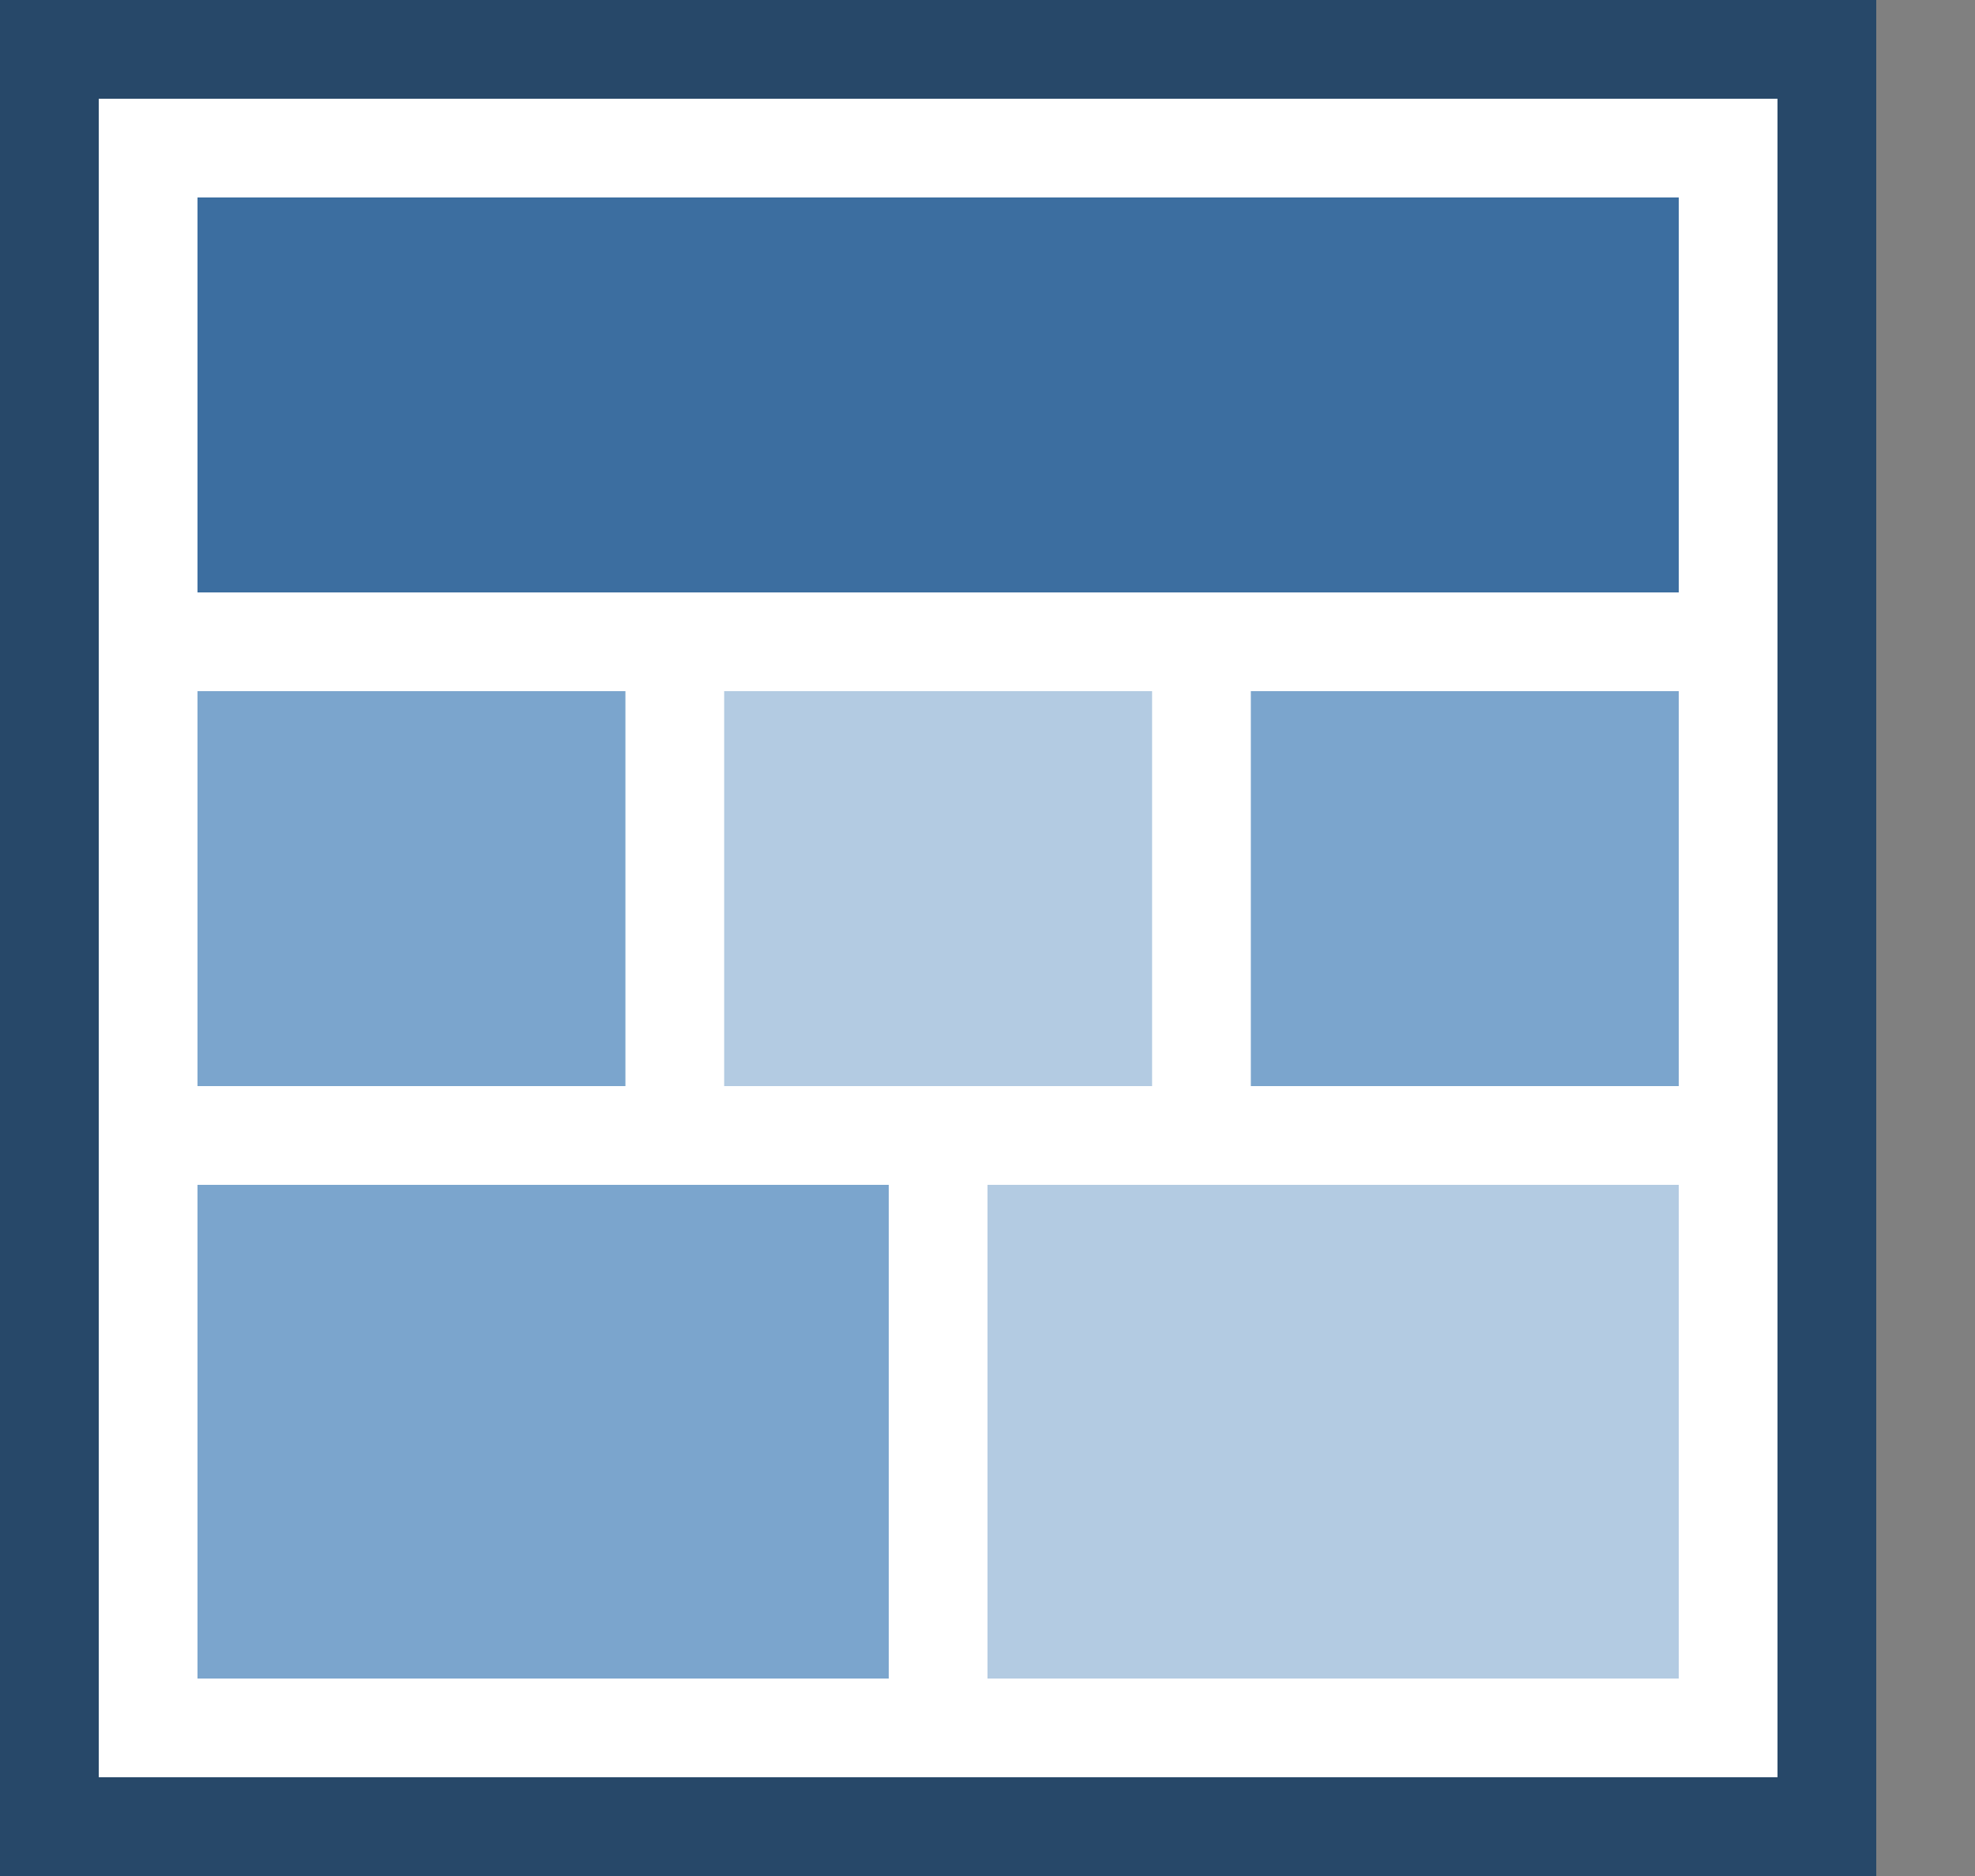 <?xml version="1.0" encoding="utf-8"?>
<svg version="1.1" xmlns="http://www.w3.org/2000/svg" xmlns:xlink="http://www.w3.org/1999/xlink" x="0px" y="0px" width="120px"
	 height="114px" viewBox="0 0 120 114" enable-background="new 0 0 120 114" xml:space="preserve">
<rect x="0" y="0" width="120" height="114" fill="#808080" stroke="none"/>
<g id="_x31_2_x5F_4-4-4_x5F_6-6">
	<rect fill="#274869" width="114" height="114"/>
	<rect x="6" y="6" fill="#FFFFFF" width="102" height="102"/>
	<rect id="one_2_" x="12" y="12" fill="#3C6EA0" width="90" height="24"/>
	<g id="two_2_">
		<rect x="12" y="72" fill="#7BA5CD" width="42" height="30"/>
		<rect x="60" y="72" fill="#B3CBE2" width="42" height="30"/>
	</g>
	<g id="three_2_">
		<rect x="12" y="42" fill="#7BA5CD" width="26" height="24"/>
		<rect x="44" y="42" fill="#B3CBE2" width="26" height="24"/>
		<rect x="76" y="42" fill="#7BA5CD" width="26" height="24"/>
	</g>
</g>
</svg>
